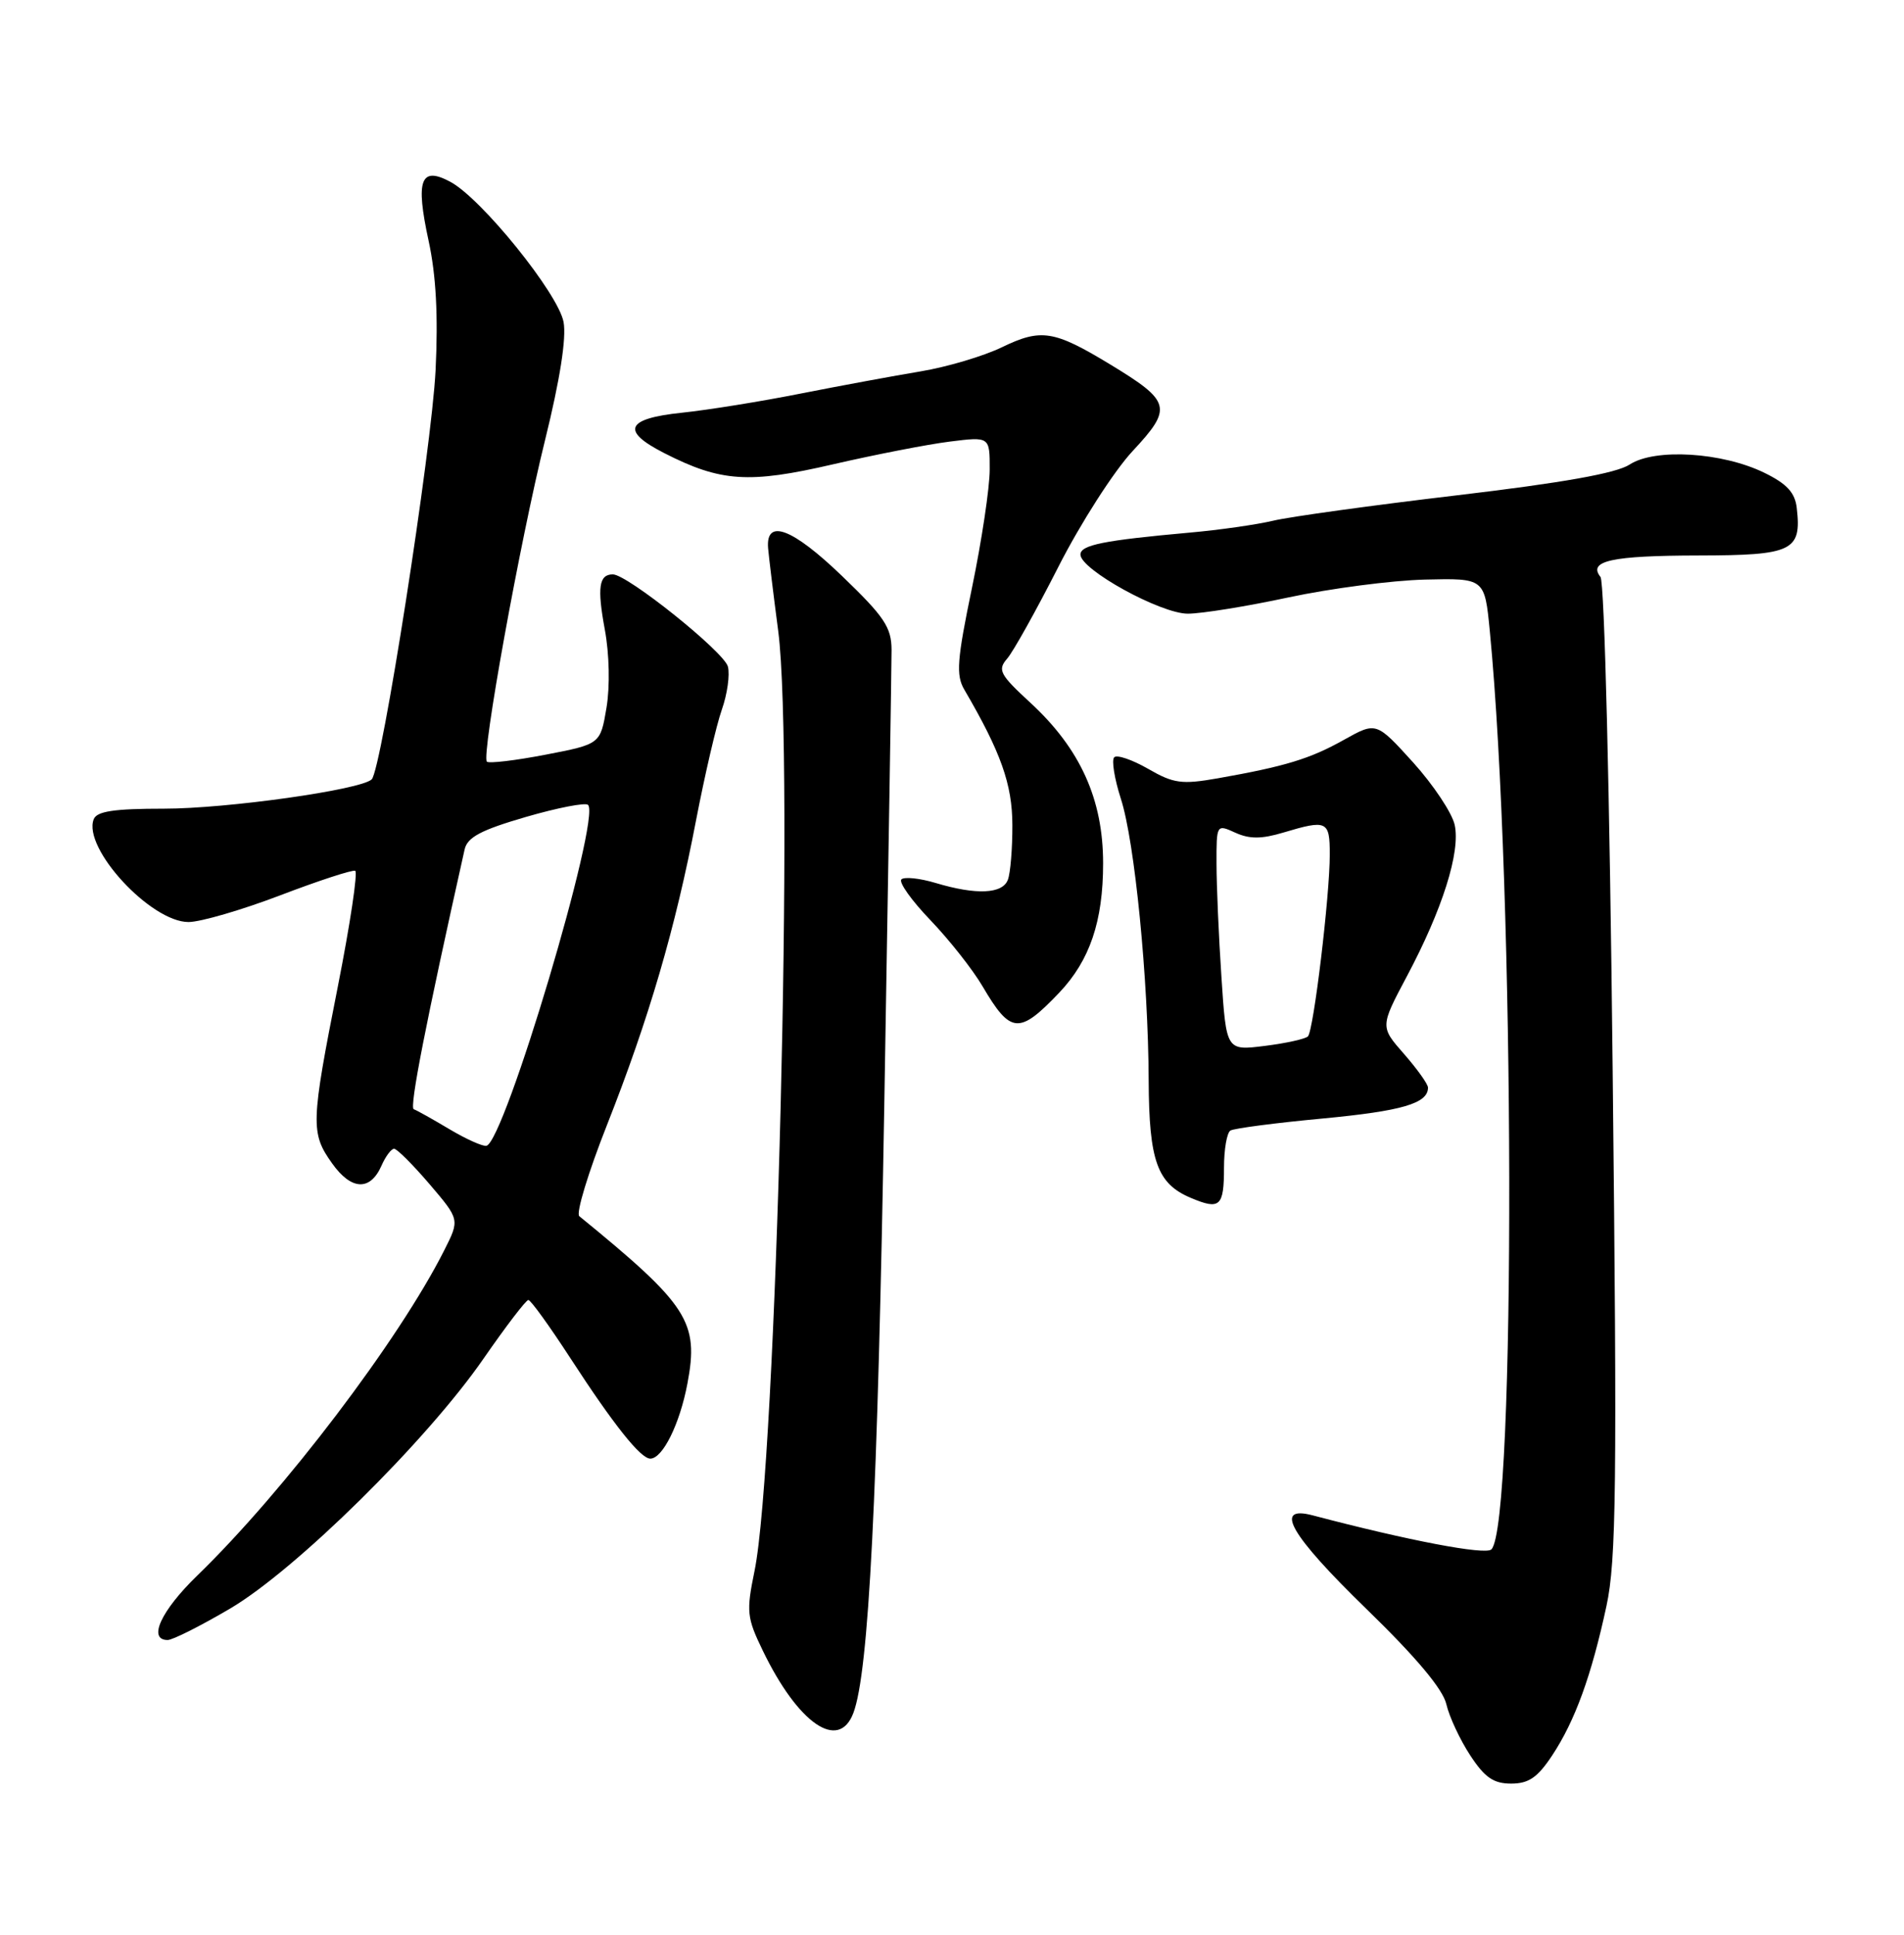 <?xml version="1.0" encoding="UTF-8" standalone="no"?>
<!DOCTYPE svg PUBLIC "-//W3C//DTD SVG 1.1//EN" "http://www.w3.org/Graphics/SVG/1.1/DTD/svg11.dtd" >
<svg xmlns="http://www.w3.org/2000/svg" xmlns:xlink="http://www.w3.org/1999/xlink" version="1.1" viewBox="0 0 252 256">
 <g >
 <path fill="currentColor"
d=" M 205.45 232.25 C 208.47 227.67 210.63 221.73 212.62 212.50 C 213.92 206.47 214.04 196.65 213.44 141.50 C 213.05 104.91 212.36 77.00 211.83 76.34 C 210.13 74.21 213.29 73.52 224.82 73.50 C 237.26 73.48 238.47 72.90 237.81 67.22 C 237.58 65.18 236.50 64.01 233.50 62.55 C 227.94 59.83 219.02 59.29 215.70 61.46 C 213.93 62.62 206.85 63.88 192.82 65.54 C 181.64 66.86 170.70 68.37 168.50 68.90 C 166.30 69.42 161.35 70.13 157.50 70.47 C 146.06 71.50 143.00 72.11 143.00 73.38 C 143.00 75.36 153.60 81.20 157.21 81.20 C 159.02 81.20 165.03 80.23 170.57 79.04 C 176.10 77.86 184.20 76.80 188.57 76.69 C 196.50 76.50 196.50 76.50 197.18 83.50 C 200.50 117.66 200.65 201.75 197.39 205.01 C 196.61 205.79 186.39 203.84 173.75 200.51 C 168.47 199.12 170.76 203.09 180.87 212.91 C 187.42 219.27 190.98 223.51 191.43 225.50 C 191.81 227.15 193.23 230.19 194.58 232.25 C 196.50 235.19 197.67 236.00 200.00 236.00 C 202.33 236.00 203.51 235.19 205.45 232.25 Z  M 112.94 226.67 C 114.99 221.27 116.16 198.22 117.05 145.50 C 117.58 114.70 118.00 87.92 118.00 86.00 C 117.99 83.00 117.05 81.60 111.42 76.19 C 104.86 69.88 101.34 68.56 101.66 72.53 C 101.75 73.61 102.35 78.55 103.00 83.50 C 105.13 99.80 102.76 193.87 99.86 207.88 C 98.76 213.24 98.84 214.04 100.96 218.41 C 105.63 228.07 111.00 231.77 112.94 226.67 Z  M 30.44 212.85 C 39.16 207.72 56.51 190.61 64.01 179.75 C 66.96 175.49 69.62 172.01 69.93 172.01 C 70.25 172.02 72.75 175.49 75.50 179.72 C 81.21 188.51 84.78 193.00 86.07 193.00 C 87.70 193.00 89.97 188.43 90.98 183.08 C 92.53 174.91 91.11 172.70 76.67 160.92 C 76.21 160.54 77.86 155.12 80.33 148.87 C 85.88 134.81 89.40 122.78 92.12 108.56 C 93.28 102.55 94.81 95.95 95.54 93.89 C 96.26 91.84 96.62 89.28 96.34 88.20 C 95.83 86.25 83.03 76.00 81.11 76.00 C 79.27 76.00 79.02 77.74 80.05 83.31 C 80.65 86.54 80.74 90.85 80.27 93.65 C 79.46 98.46 79.46 98.46 72.19 99.86 C 68.20 100.63 64.71 101.04 64.44 100.78 C 63.68 100.02 68.80 71.72 72.15 58.19 C 74.12 50.22 74.98 44.72 74.59 42.61 C 73.88 38.83 63.71 26.24 59.59 24.05 C 55.66 21.95 54.98 23.80 56.72 31.83 C 57.72 36.41 58.00 41.79 57.65 49.00 C 57.12 59.52 50.50 101.94 49.19 103.13 C 47.68 104.52 30.00 107.00 21.72 107.00 C 15.08 107.00 12.80 107.34 12.40 108.41 C 10.93 112.23 19.95 122.00 24.95 122.00 C 26.53 122.00 31.99 120.41 37.08 118.47 C 42.16 116.53 46.63 115.07 47.01 115.22 C 47.38 115.37 46.35 122.25 44.72 130.50 C 41.13 148.63 41.09 149.92 43.96 153.94 C 46.50 157.51 49.00 157.62 50.49 154.24 C 51.03 153.01 51.78 152.00 52.16 152.00 C 52.54 152.00 54.65 154.11 56.85 156.68 C 60.85 161.37 60.85 161.37 58.80 165.43 C 52.81 177.31 37.60 197.33 26.12 208.46 C 21.30 213.13 19.52 217.00 22.19 217.00 C 22.85 217.00 26.56 215.13 30.44 212.85 Z  M 162.00 154.50 C 162.00 152.09 162.38 149.88 162.85 149.59 C 163.32 149.30 168.81 148.58 175.04 148.00 C 185.59 147.00 189.00 146.00 189.00 143.91 C 189.00 143.45 187.57 141.45 185.83 139.46 C 182.66 135.85 182.66 135.85 186.21 129.17 C 190.91 120.34 193.32 112.72 192.53 109.14 C 192.18 107.56 189.71 103.85 187.03 100.88 C 182.15 95.50 182.15 95.50 177.86 97.90 C 173.38 100.41 170.09 101.41 161.14 102.99 C 156.41 103.82 155.32 103.67 151.96 101.73 C 149.85 100.52 147.83 99.83 147.47 100.20 C 147.10 100.57 147.50 103.04 148.35 105.69 C 150.18 111.34 151.98 129.53 152.03 143.00 C 152.08 153.62 153.16 156.63 157.61 158.50 C 161.47 160.13 162.00 159.65 162.00 154.50 Z  M 140.20 131.34 C 144.24 127.08 146.00 121.90 146.00 114.23 C 146.00 105.75 142.97 99.07 136.38 92.99 C 132.33 89.26 132.00 88.65 133.29 87.16 C 134.09 86.25 137.14 80.78 140.08 75.00 C 143.02 69.22 147.44 62.33 149.91 59.68 C 155.23 53.97 155.01 53.12 146.92 48.21 C 139.50 43.71 137.79 43.44 132.62 45.94 C 130.19 47.12 125.34 48.56 121.85 49.14 C 118.36 49.72 111.22 51.04 106.00 52.07 C 100.78 53.11 93.69 54.25 90.25 54.61 C 82.84 55.38 82.13 57.01 87.91 59.95 C 95.39 63.77 99.11 64.02 110.24 61.44 C 115.84 60.15 122.81 58.79 125.71 58.43 C 131.00 57.77 131.00 57.77 130.99 62.13 C 130.99 64.54 129.93 71.56 128.65 77.75 C 126.66 87.32 126.51 89.34 127.63 91.25 C 132.47 99.53 133.98 103.78 133.99 109.17 C 134.00 112.29 133.73 115.55 133.39 116.42 C 132.67 118.29 129.21 118.44 123.86 116.84 C 121.73 116.20 119.68 115.99 119.30 116.36 C 118.93 116.74 120.66 119.17 123.16 121.77 C 125.65 124.37 128.75 128.30 130.04 130.50 C 133.76 136.83 134.88 136.92 140.20 131.34 Z  M 59.50 149.42 C 57.30 148.11 55.17 146.91 54.76 146.77 C 54.16 146.55 56.39 135.20 61.49 112.41 C 61.85 110.78 63.65 109.83 69.59 108.10 C 73.79 106.88 77.50 106.16 77.83 106.50 C 79.56 108.23 66.78 151.08 64.38 151.61 C 63.90 151.71 61.70 150.73 59.50 149.42 Z  M 161.66 129.26 C 161.30 123.89 161.01 117.15 161.01 114.27 C 161.00 109.06 161.01 109.05 163.50 110.18 C 165.37 111.03 166.96 111.03 169.86 110.16 C 175.64 108.43 176.00 108.60 176.00 113.06 C 176.00 118.56 173.86 136.35 173.11 137.13 C 172.77 137.47 170.21 138.04 167.40 138.39 C 162.30 139.03 162.30 139.03 161.66 129.26 Z "/>
</g>
</svg>